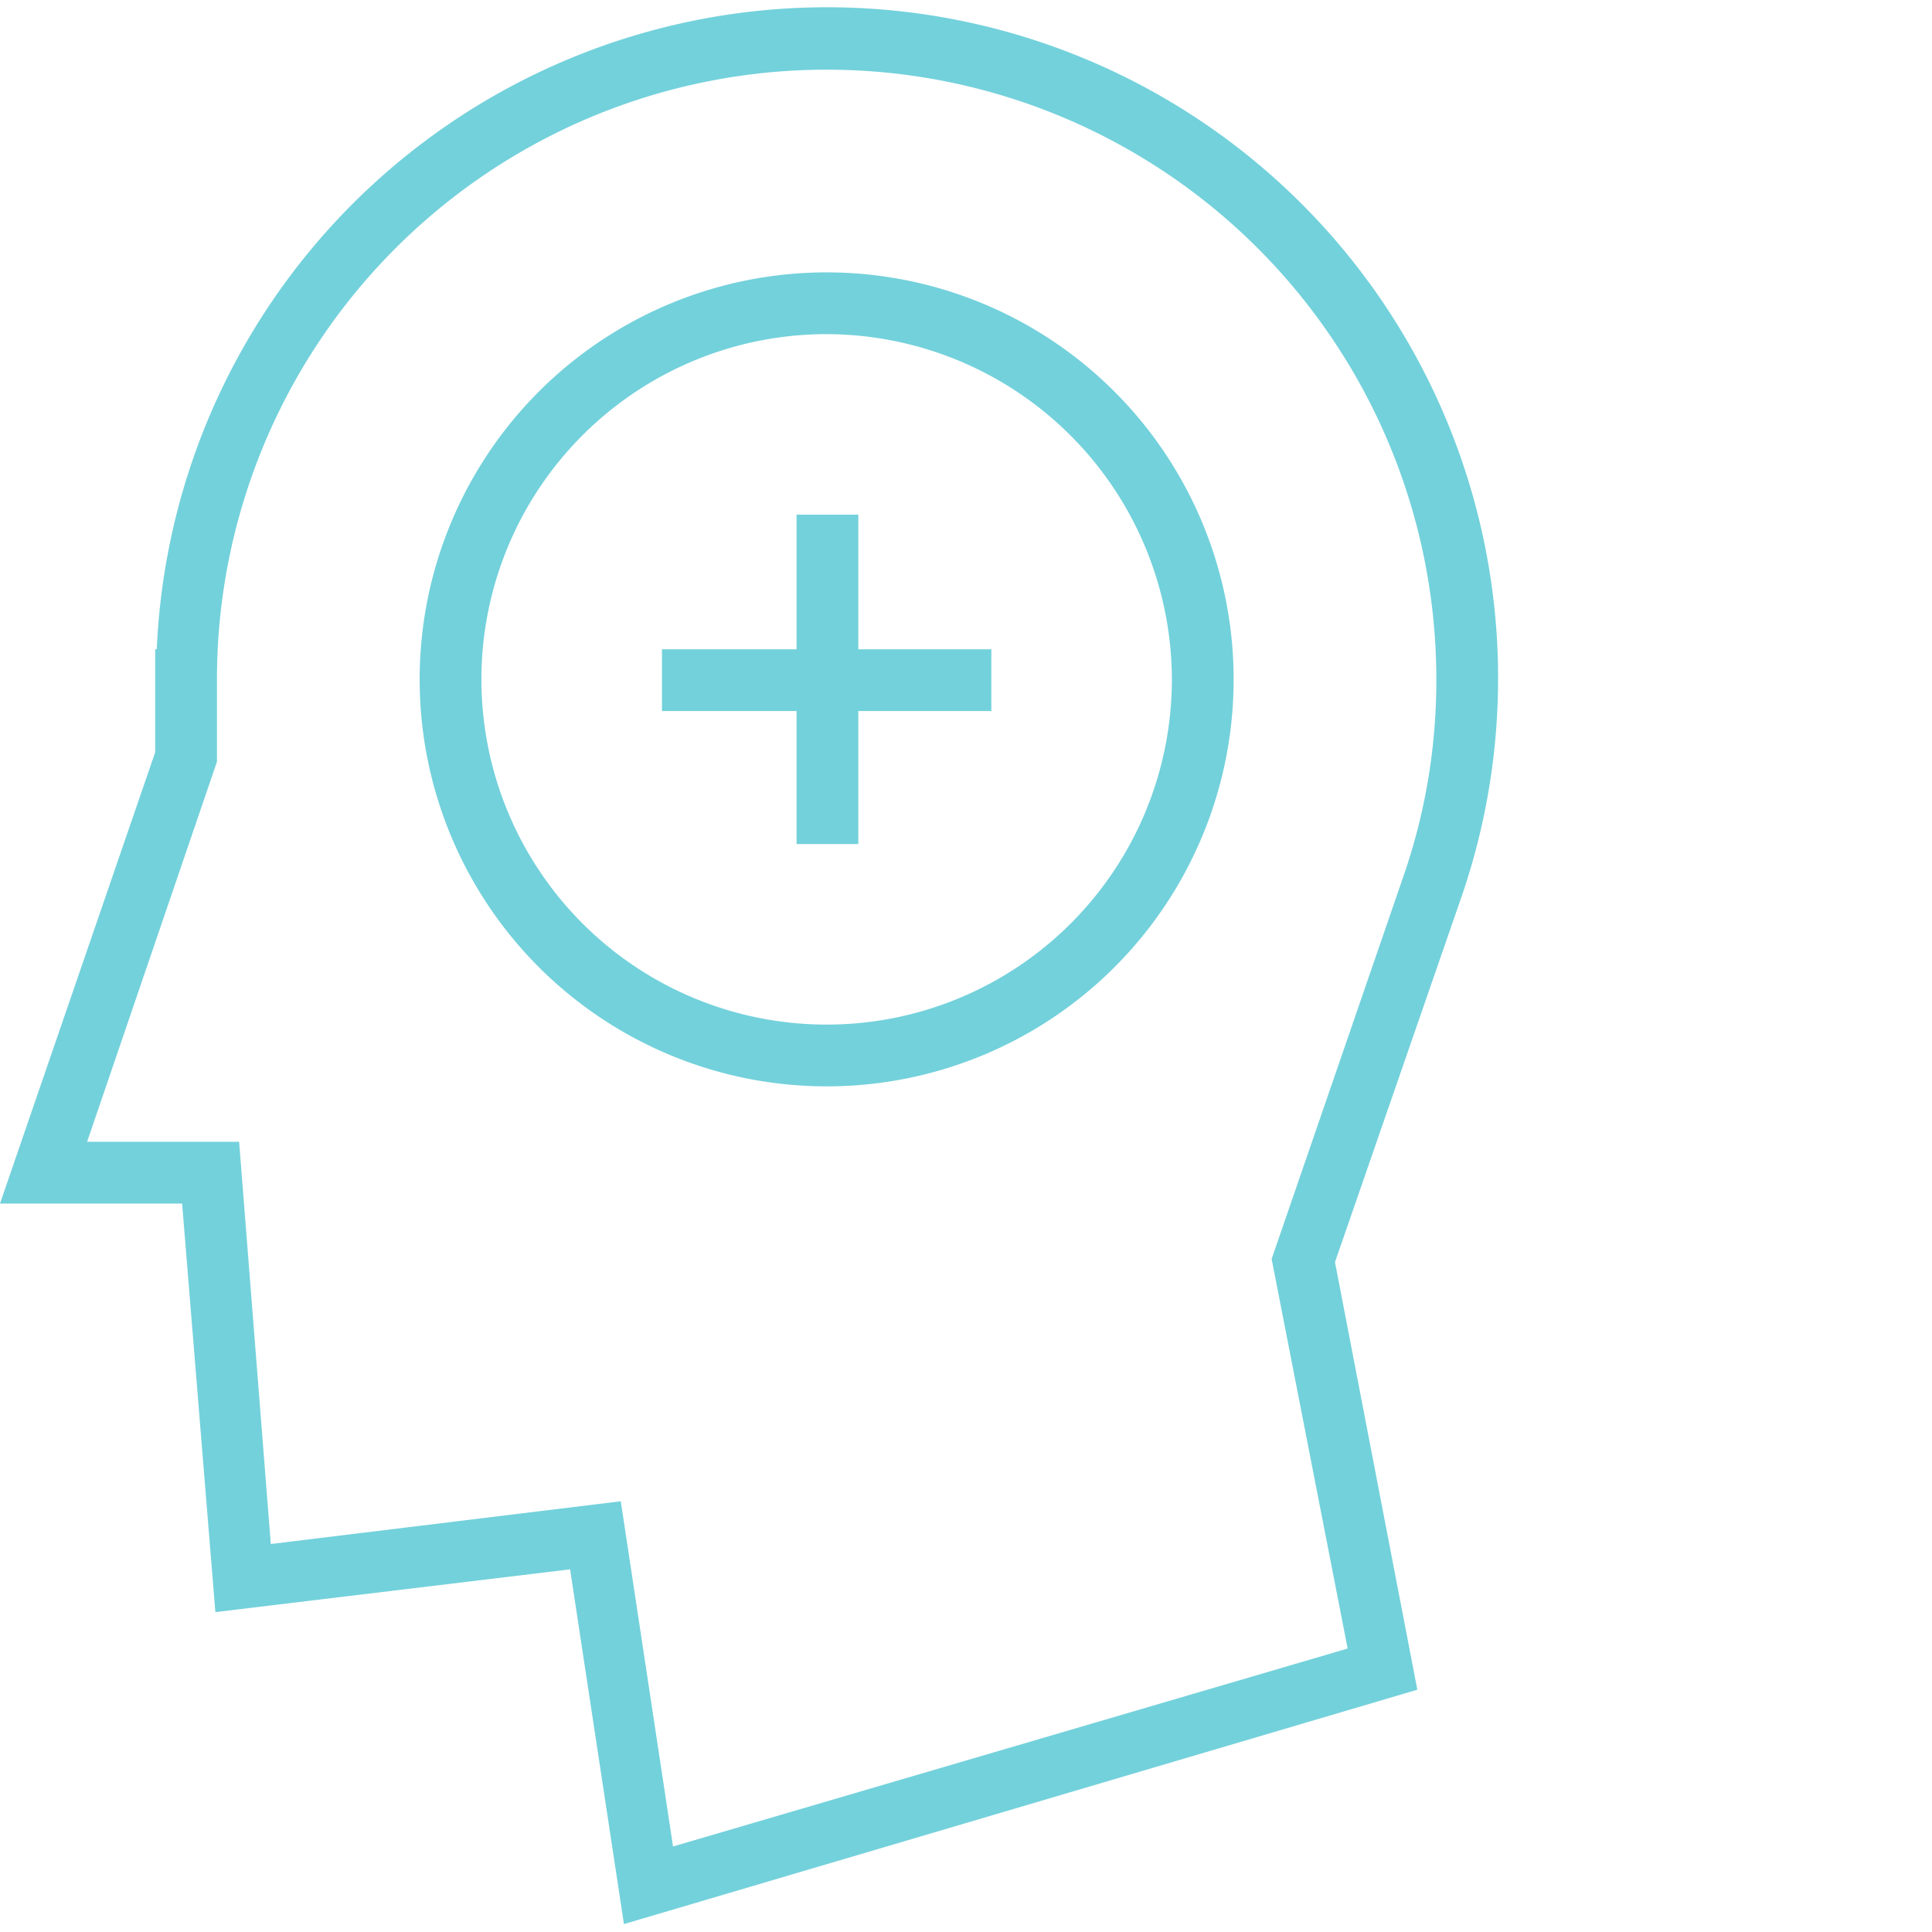 <svg id="Isolation_Mode" data-name="Isolation Mode" xmlns="http://www.w3.org/2000/svg" viewBox="0 0 122 122"><defs><style>.cls-1{fill:#73d1db;}</style></defs><title>psico</title><path class="cls-1" d="M39.4,121.5,36,99.1l-22.4,2.7L11.5,76H0L9.8,47.5V41h.1A42.37,42.37,0,1,1,92.3,56.6l-8,23.1,5.2,27Zm-.2-26.7,3.3,21.8,42.6-12.5L80.3,79.5l8.3-24.1a37.71,37.71,0,0,0,2.1-12.5,38.5,38.5,0,0,0-77,0v5.2l-8.2,24h9.6l2,25.4Z"/><path class="cls-1" d="M52.2,68.6A25.7,25.7,0,1,1,77.9,42.9,25.69,25.69,0,0,1,52.2,68.6Zm0-47.5A21.8,21.8,0,1,0,74,42.9,21.85,21.85,0,0,0,52.2,21.1Z"/><rect class="cls-1" x="50.3" y="32.5" width="3.9" height="20.8"/><rect class="cls-1" x="41.8" y="41" width="20.8" height="3.9"/></svg>
